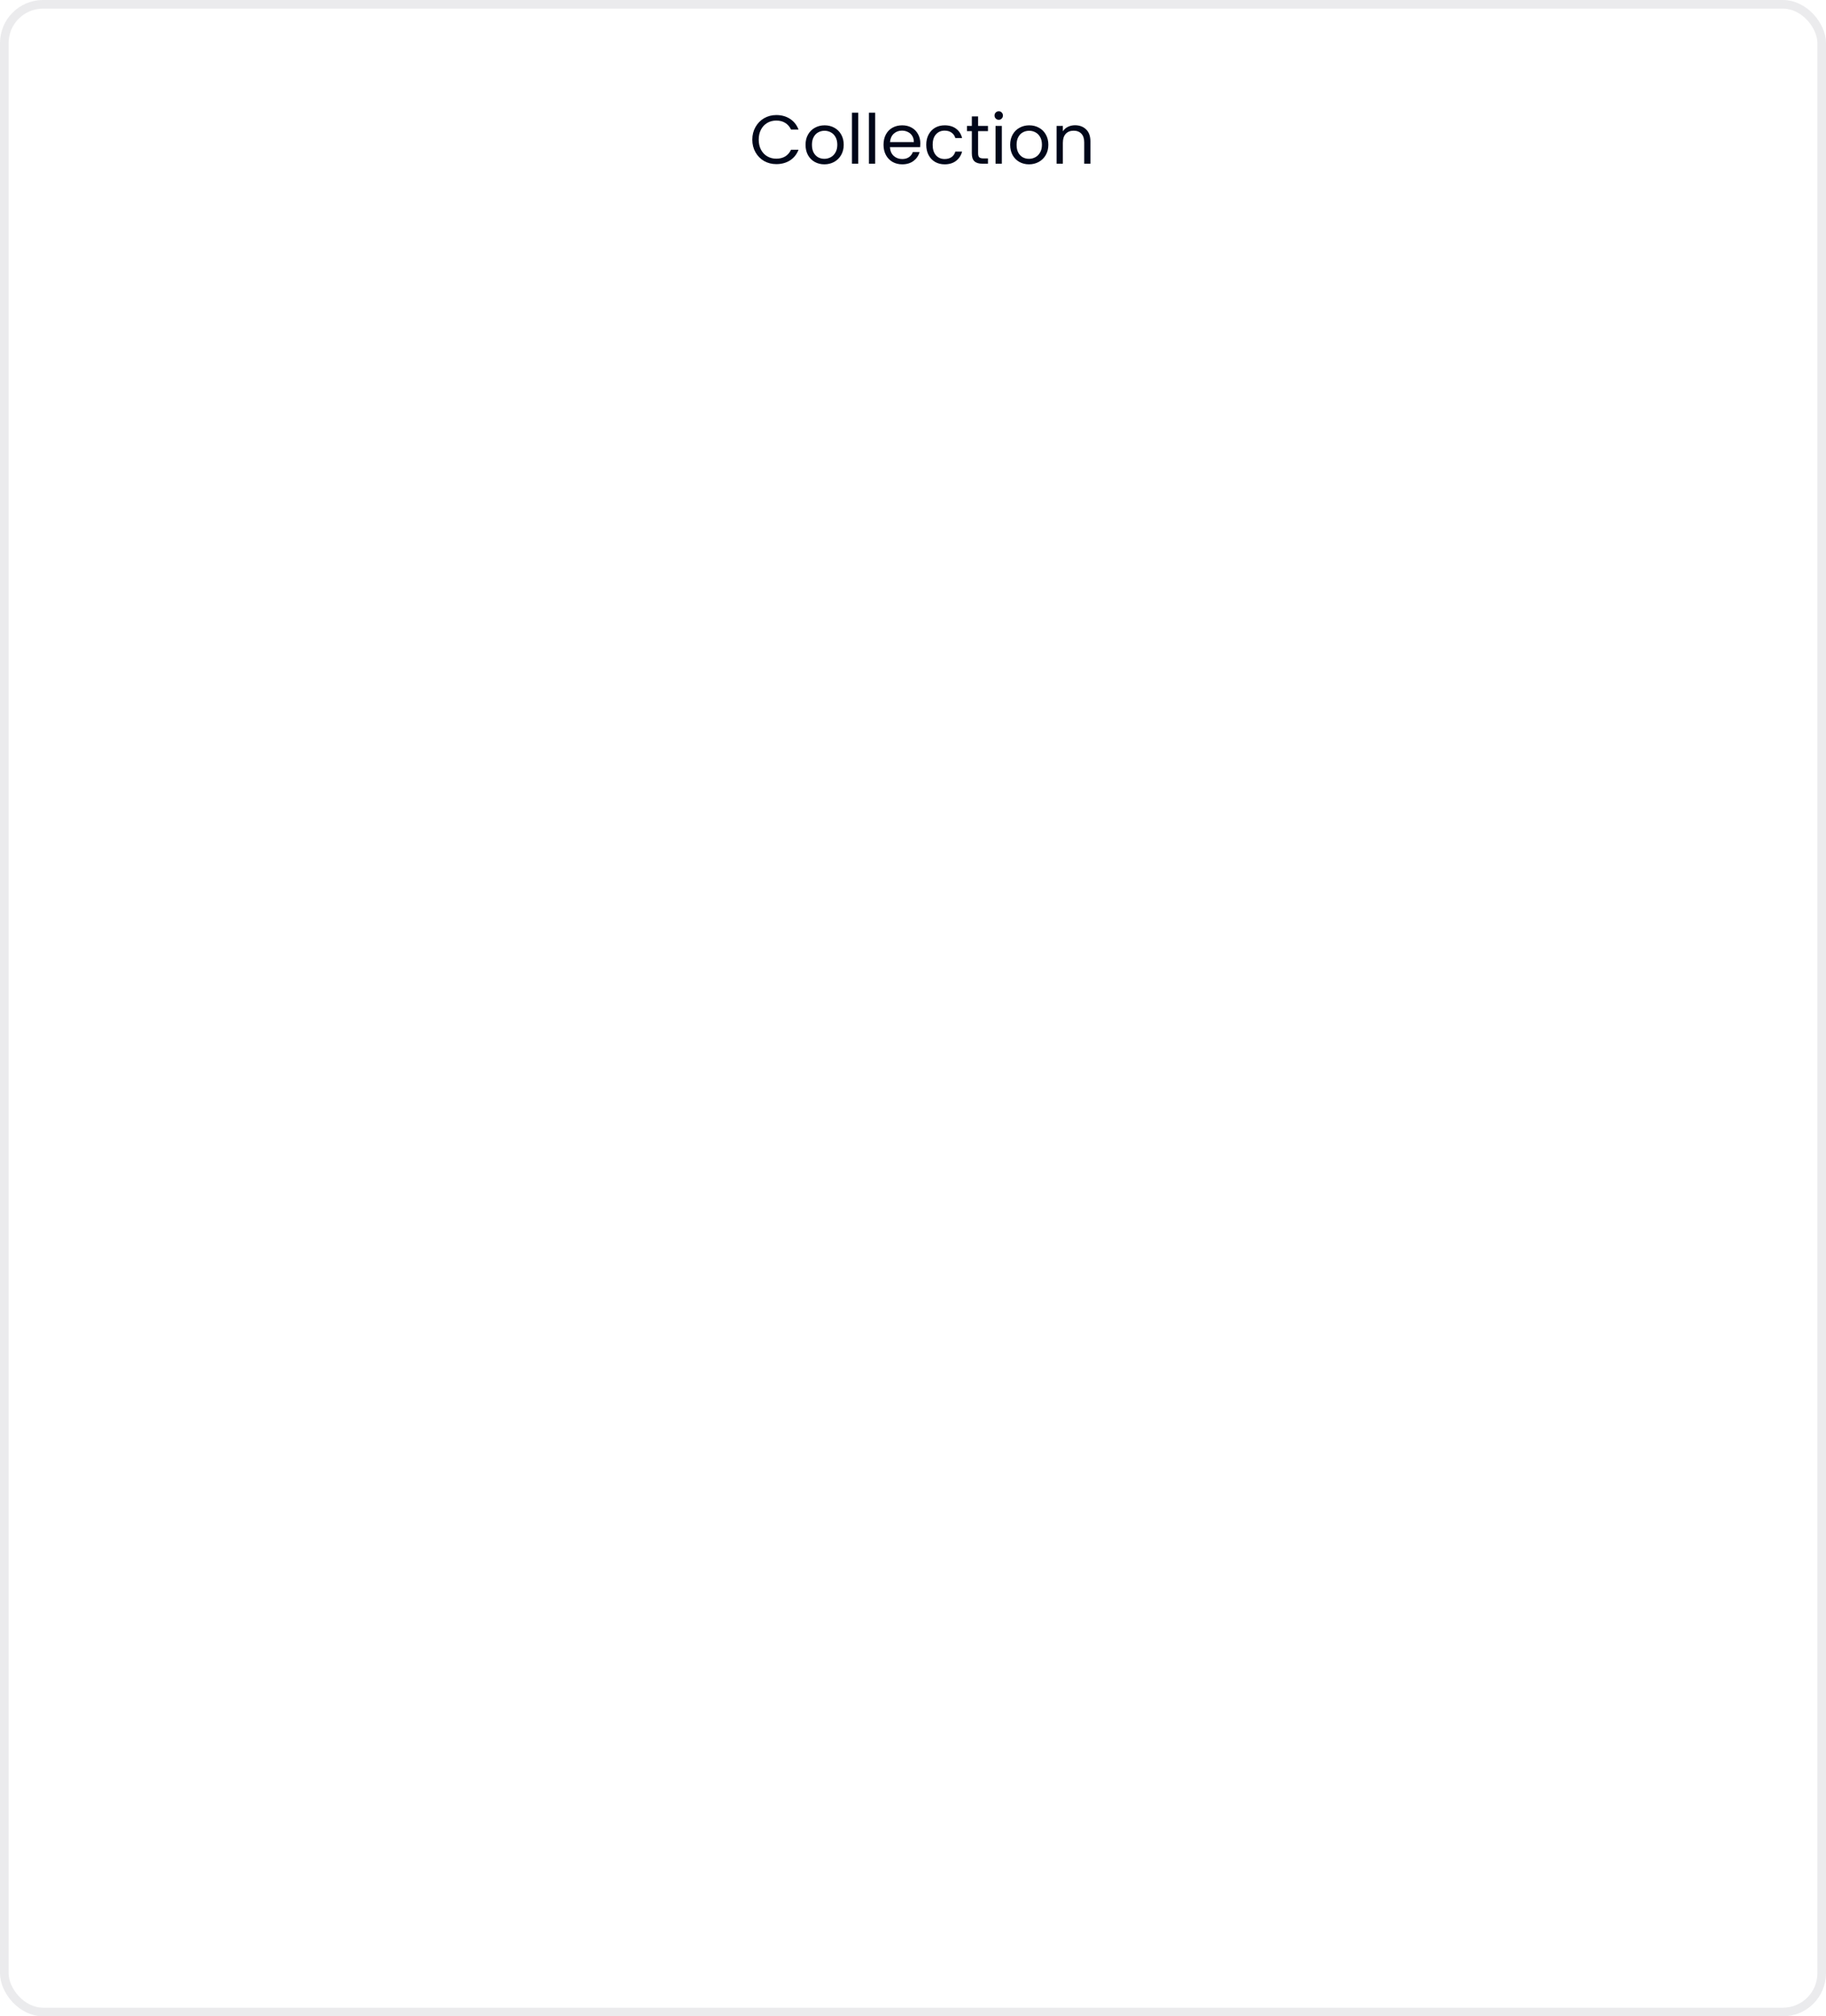 <svg width="212" height="234" viewBox="0 0 212 234" fill="none" xmlns="http://www.w3.org/2000/svg">
<rect opacity="0.08" x="0.5" y="0.5" width="211" height="233" rx="4.5" stroke="#00071A"/>
<path d="M87.344 16.208C87.344 15.664 87.467 15.176 87.712 14.744C87.957 14.307 88.291 13.965 88.712 13.72C89.139 13.475 89.611 13.352 90.128 13.352C90.736 13.352 91.267 13.499 91.72 13.792C92.173 14.085 92.504 14.501 92.712 15.04H91.84C91.685 14.704 91.461 14.445 91.168 14.264C90.88 14.083 90.533 13.992 90.128 13.992C89.739 13.992 89.389 14.083 89.08 14.264C88.771 14.445 88.528 14.704 88.352 15.04C88.176 15.371 88.088 15.76 88.088 16.208C88.088 16.651 88.176 17.04 88.352 17.376C88.528 17.707 88.771 17.963 89.08 18.144C89.389 18.325 89.739 18.416 90.128 18.416C90.533 18.416 90.88 18.328 91.168 18.152C91.461 17.971 91.685 17.712 91.84 17.376H92.712C92.504 17.909 92.173 18.323 91.72 18.616C91.267 18.904 90.736 19.048 90.128 19.048C89.611 19.048 89.139 18.928 88.712 18.688C88.291 18.443 87.957 18.104 87.712 17.672C87.467 17.24 87.344 16.752 87.344 16.208ZM95.708 19.072C95.297 19.072 94.924 18.979 94.588 18.792C94.257 18.605 93.996 18.341 93.804 18C93.617 17.653 93.524 17.253 93.524 16.8C93.524 16.352 93.62 15.957 93.812 15.616C94.009 15.269 94.276 15.005 94.612 14.824C94.948 14.637 95.324 14.544 95.74 14.544C96.156 14.544 96.532 14.637 96.868 14.824C97.204 15.005 97.468 15.267 97.66 15.608C97.857 15.949 97.956 16.347 97.956 16.8C97.956 17.253 97.854 17.653 97.652 18C97.454 18.341 97.185 18.605 96.844 18.792C96.502 18.979 96.124 19.072 95.708 19.072ZM95.708 18.432C95.969 18.432 96.214 18.371 96.444 18.248C96.673 18.125 96.857 17.941 96.996 17.696C97.14 17.451 97.212 17.152 97.212 16.8C97.212 16.448 97.142 16.149 97.004 15.904C96.865 15.659 96.684 15.477 96.46 15.36C96.236 15.237 95.993 15.176 95.732 15.176C95.465 15.176 95.22 15.237 94.996 15.36C94.777 15.477 94.601 15.659 94.468 15.904C94.334 16.149 94.268 16.448 94.268 16.8C94.268 17.157 94.332 17.459 94.46 17.704C94.593 17.949 94.769 18.133 94.988 18.256C95.206 18.373 95.446 18.432 95.708 18.432ZM99.641 13.08V19H98.913V13.08H99.641ZM101.61 13.08V19H100.882V13.08H101.61ZM106.85 16.64C106.85 16.779 106.842 16.925 106.826 17.08H103.322C103.349 17.512 103.496 17.851 103.762 18.096C104.034 18.336 104.362 18.456 104.746 18.456C105.061 18.456 105.322 18.384 105.53 18.24C105.744 18.091 105.893 17.893 105.978 17.648H106.762C106.645 18.069 106.41 18.413 106.058 18.68C105.706 18.941 105.269 19.072 104.746 19.072C104.33 19.072 103.957 18.979 103.626 18.792C103.301 18.605 103.045 18.341 102.858 18C102.672 17.653 102.578 17.253 102.578 16.8C102.578 16.347 102.669 15.949 102.85 15.608C103.032 15.267 103.285 15.005 103.61 14.824C103.941 14.637 104.32 14.544 104.746 14.544C105.162 14.544 105.53 14.635 105.85 14.816C106.17 14.997 106.416 15.248 106.586 15.568C106.762 15.883 106.85 16.24 106.85 16.64ZM106.098 16.488C106.098 16.211 106.037 15.973 105.914 15.776C105.792 15.573 105.624 15.421 105.41 15.32C105.202 15.213 104.97 15.16 104.714 15.16C104.346 15.16 104.032 15.277 103.77 15.512C103.514 15.747 103.368 16.072 103.33 16.488H106.098ZM107.539 16.8C107.539 16.347 107.63 15.952 107.811 15.616C107.993 15.275 108.243 15.011 108.563 14.824C108.889 14.637 109.259 14.544 109.675 14.544C110.214 14.544 110.657 14.675 111.003 14.936C111.355 15.197 111.587 15.56 111.699 16.024H110.915C110.841 15.757 110.694 15.547 110.475 15.392C110.262 15.237 109.995 15.16 109.675 15.16C109.259 15.16 108.923 15.304 108.667 15.592C108.411 15.875 108.283 16.277 108.283 16.8C108.283 17.328 108.411 17.736 108.667 18.024C108.923 18.312 109.259 18.456 109.675 18.456C109.995 18.456 110.262 18.381 110.475 18.232C110.689 18.083 110.835 17.869 110.915 17.592H111.699C111.582 18.04 111.347 18.4 110.995 18.672C110.643 18.939 110.203 19.072 109.675 19.072C109.259 19.072 108.889 18.979 108.563 18.792C108.243 18.605 107.993 18.341 107.811 18C107.63 17.659 107.539 17.259 107.539 16.8ZM113.559 15.216V17.8C113.559 18.013 113.604 18.165 113.695 18.256C113.785 18.341 113.943 18.384 114.167 18.384H114.703V19H114.047C113.641 19 113.337 18.907 113.135 18.72C112.932 18.533 112.831 18.227 112.831 17.8V15.216H112.263V14.616H112.831V13.512H113.559V14.616H114.703V15.216H113.559ZM115.961 13.904C115.822 13.904 115.705 13.856 115.609 13.76C115.513 13.664 115.465 13.547 115.465 13.408C115.465 13.269 115.513 13.152 115.609 13.056C115.705 12.96 115.822 12.912 115.961 12.912C116.094 12.912 116.206 12.96 116.297 13.056C116.393 13.152 116.441 13.269 116.441 13.408C116.441 13.547 116.393 13.664 116.297 13.76C116.206 13.856 116.094 13.904 115.961 13.904ZM116.313 14.616V19H115.585V14.616H116.313ZM119.466 19.072C119.055 19.072 118.682 18.979 118.346 18.792C118.015 18.605 117.754 18.341 117.562 18C117.375 17.653 117.282 17.253 117.282 16.8C117.282 16.352 117.378 15.957 117.57 15.616C117.767 15.269 118.034 15.005 118.37 14.824C118.706 14.637 119.082 14.544 119.498 14.544C119.914 14.544 120.29 14.637 120.626 14.824C120.962 15.005 121.226 15.267 121.418 15.608C121.615 15.949 121.714 16.347 121.714 16.8C121.714 17.253 121.612 17.653 121.41 18C121.212 18.341 120.943 18.605 120.602 18.792C120.26 18.979 119.882 19.072 119.466 19.072ZM119.466 18.432C119.727 18.432 119.972 18.371 120.202 18.248C120.431 18.125 120.615 17.941 120.754 17.696C120.898 17.451 120.97 17.152 120.97 16.8C120.97 16.448 120.9 16.149 120.762 15.904C120.623 15.659 120.442 15.477 120.218 15.36C119.994 15.237 119.751 15.176 119.49 15.176C119.223 15.176 118.978 15.237 118.754 15.36C118.535 15.477 118.359 15.659 118.226 15.904C118.092 16.149 118.026 16.448 118.026 16.8C118.026 17.157 118.09 17.459 118.218 17.704C118.351 17.949 118.527 18.133 118.746 18.256C118.964 18.373 119.204 18.432 119.466 18.432ZM124.807 14.536C125.34 14.536 125.772 14.699 126.103 15.024C126.433 15.344 126.599 15.808 126.599 16.416V19H125.879V16.52C125.879 16.083 125.769 15.749 125.551 15.52C125.332 15.285 125.033 15.168 124.655 15.168C124.271 15.168 123.964 15.288 123.735 15.528C123.511 15.768 123.399 16.117 123.399 16.576V19H122.671V14.616H123.399V15.24C123.543 15.016 123.737 14.843 123.983 14.72C124.233 14.597 124.508 14.536 124.807 14.536Z" fill="#00071A"/>
</svg>

